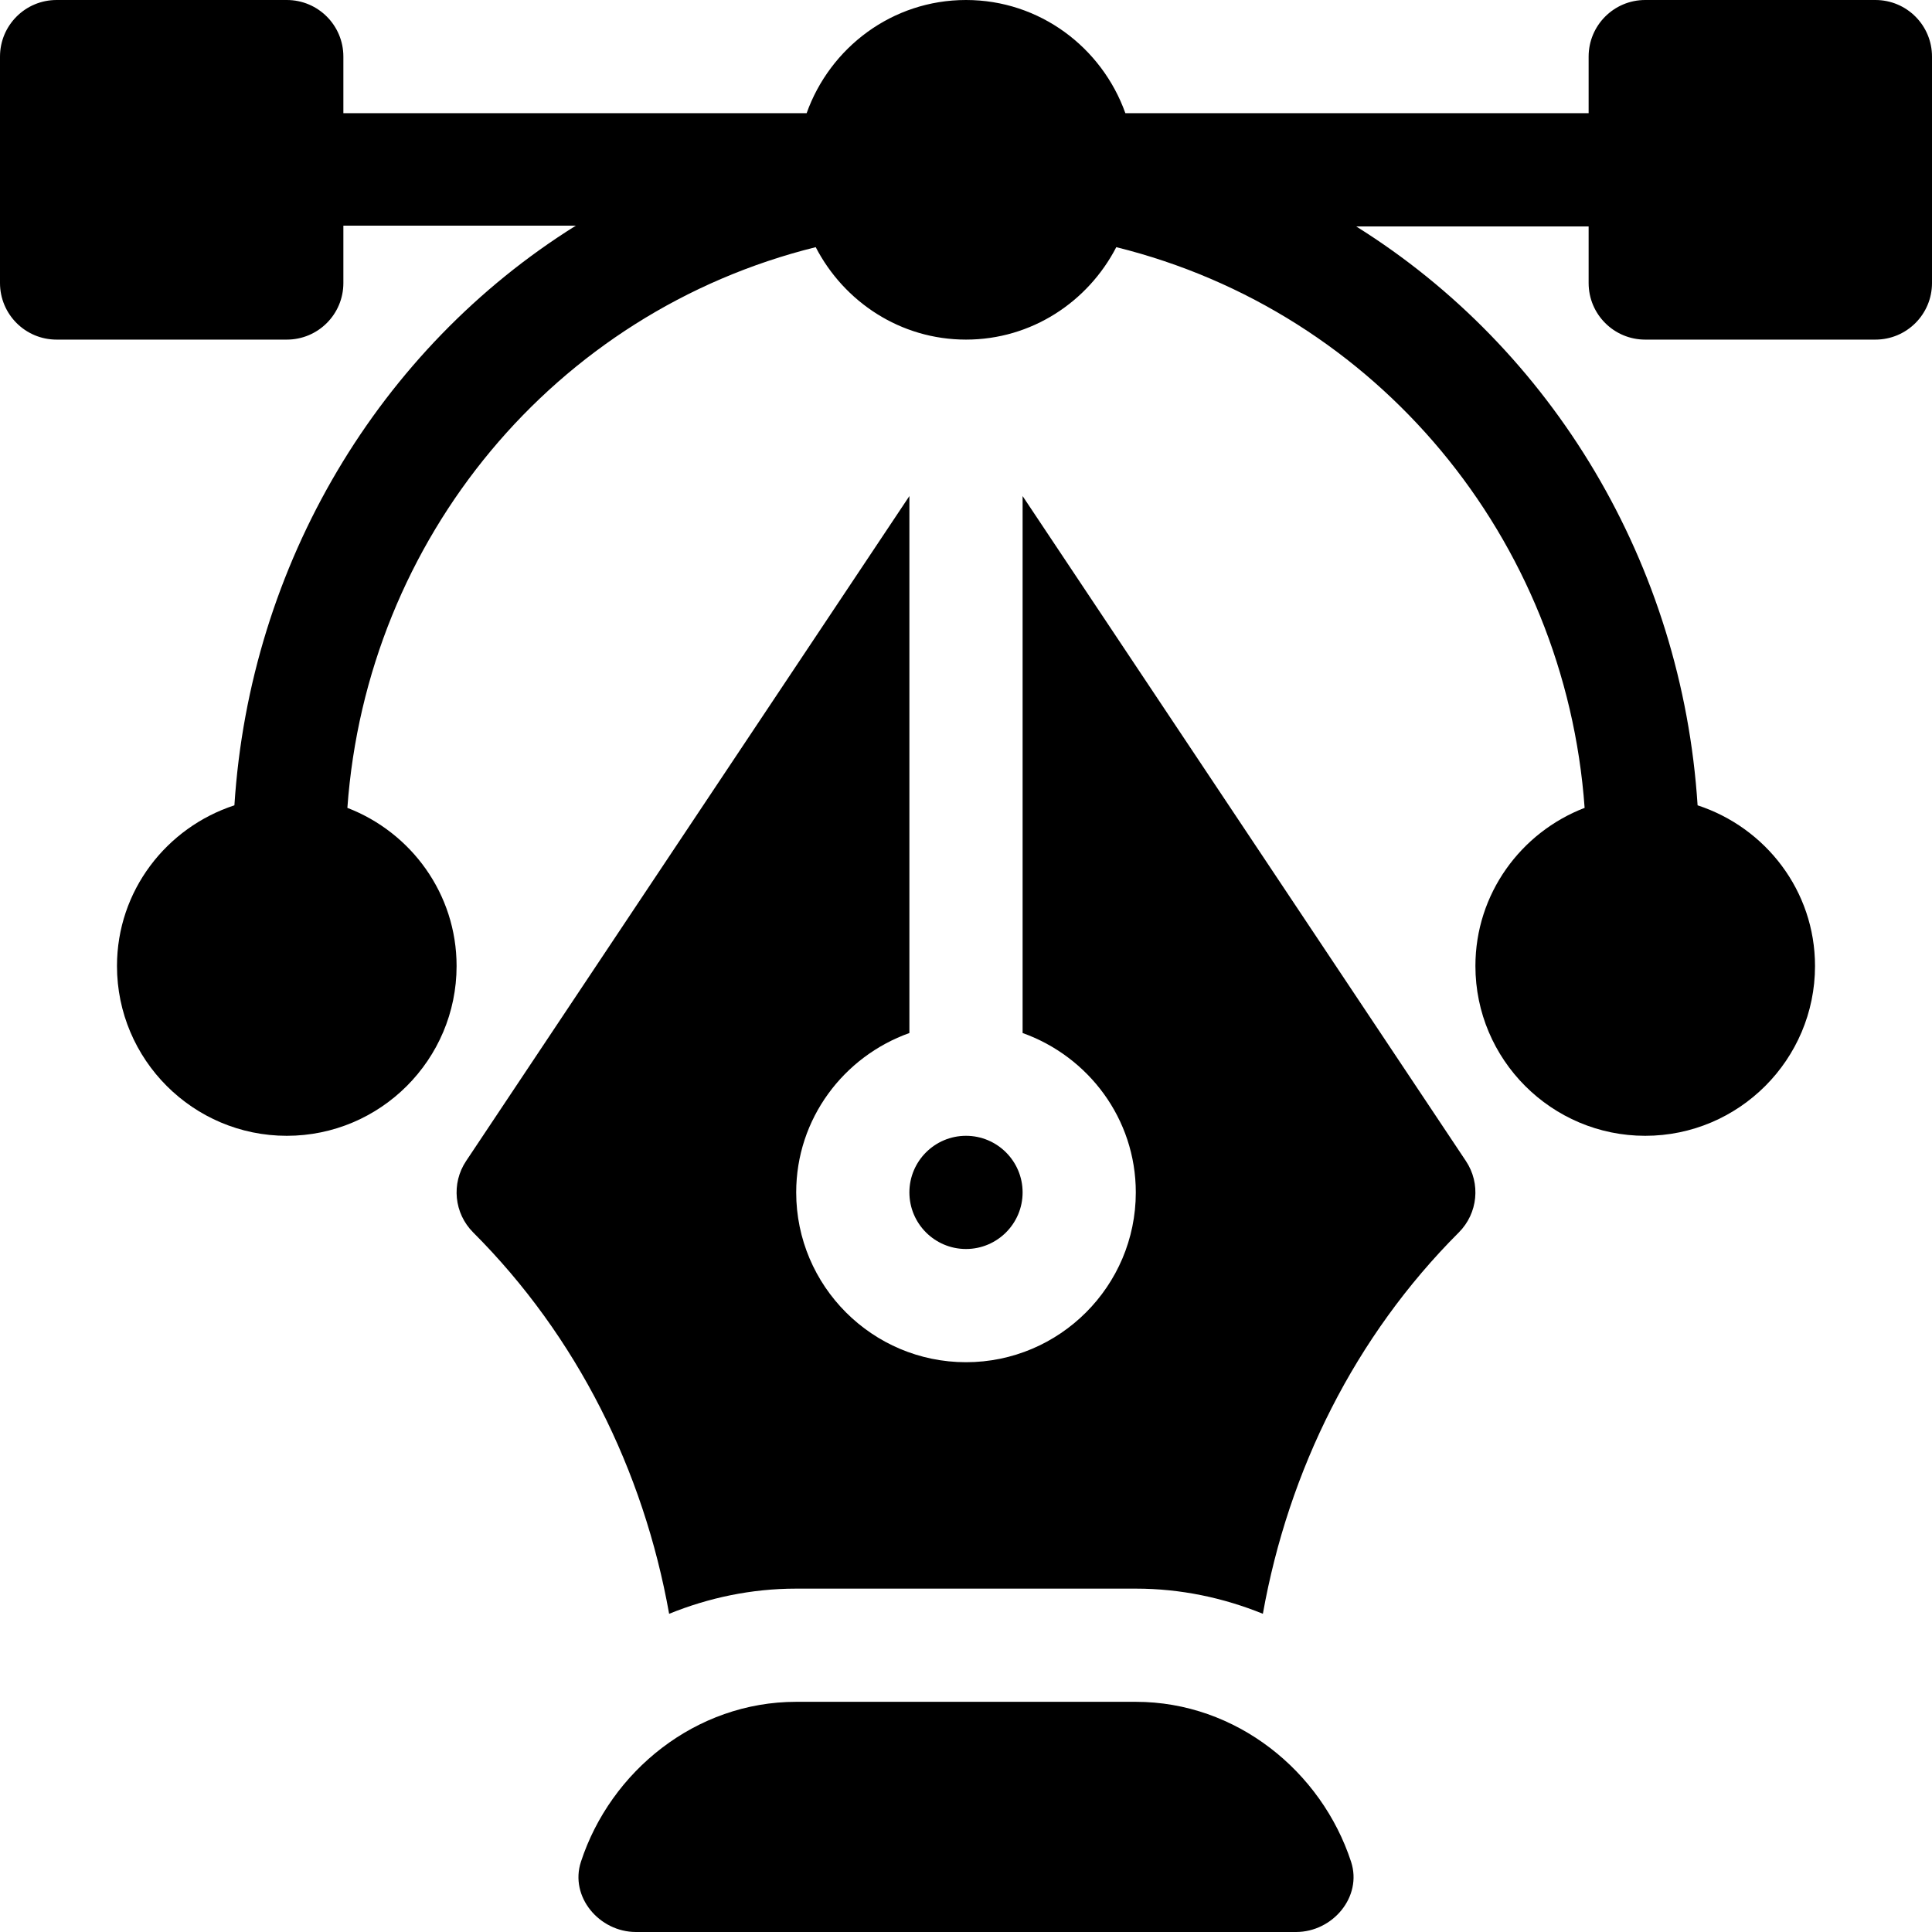 <svg width="100" height="100" viewBox="0 0 100 100" fill="none" xmlns="http://www.w3.org/2000/svg" xmlns:xlink="http://www.w3.org/1999/xlink">
<path d="M97.07,0L85.156,0C83.537,0 82.227,1.31 82.227,2.93L82.227,5.859L58.249,5.859C57.036,2.457 53.814,0 50,0C46.186,0 42.964,2.457 41.751,5.859L17.773,5.859L17.773,2.93C17.773,1.31 16.463,0 14.844,0L2.93,0C1.31,0 0,1.31 0,2.93L0,14.648C0,16.268 1.31,17.578 2.93,17.578L14.844,17.578C16.463,17.578 17.773,16.268 17.773,14.648L17.773,11.68L29.805,11.68C19.638,18.031 12.934,29.187 12.133,41.683C8.617,42.833 6.055,46.105 6.055,50C6.055,54.846 9.997,58.789 14.844,58.789C19.69,58.789 23.633,54.846 23.633,50C23.633,46.262 21.277,43.083 17.98,41.815C18.98,27.884 28.7,16.143 42.221,12.793C43.684,15.62 46.603,17.578 50,17.578C53.397,17.578 56.316,15.62 57.779,12.793C71.3,16.143 81.02,27.884 82.02,41.815C78.723,43.083 76.367,46.262 76.367,50C76.367,54.846 80.31,58.789 85.156,58.789C90.003,58.789 93.945,54.846 93.945,50C93.945,46.105 91.383,42.833 87.867,41.683C87.066,29.187 80.362,18.071 70.195,11.719L82.227,11.719L82.227,14.648C82.227,16.268 83.537,17.578 85.156,17.578L97.07,17.578C98.69,17.578 100,16.268 100,14.648L100,2.93C100,1.31 98.69,0 97.07,0Z" fill="#000000"/>
<path d="M69.932,96.366C68.399,91.677 63.985,88.086 58.789,88.086L41.211,88.086C36.016,88.086 31.601,91.677 30.069,96.366C29.478,98.174 31.016,100 32.918,100L67.082,100C68.984,100 70.523,98.174 69.932,96.366Z" fill="#000000"/>
<path d="M75.875,60.094L52.93,25.676L52.93,53.469C56.332,54.683 58.789,57.904 58.789,61.719C58.789,66.565 54.846,70.508 50,70.508C45.154,70.508 41.211,66.565 41.211,61.719C41.211,57.904 43.668,54.683 47.07,53.469L47.07,25.676L24.125,60.094C23.35,61.255 23.504,62.803 24.491,63.79C29.87,69.169 33.307,76.097 34.634,83.53C36.669,82.704 38.883,82.227 41.211,82.227L58.789,82.227C61.117,82.227 63.331,82.704 65.366,83.529C66.693,76.097 70.13,69.169 75.509,63.79C76.496,62.803 76.65,61.255 75.875,60.094Z" fill="#000000"/>
<path d="M50,58.789C48.384,58.789 47.07,60.102 47.07,61.719C47.07,63.335 48.384,64.648 50,64.648C51.616,64.648 52.93,63.335 52.93,61.719C52.93,60.102 51.616,58.789 50,58.789Z" fill="#000000"/>
</svg>
